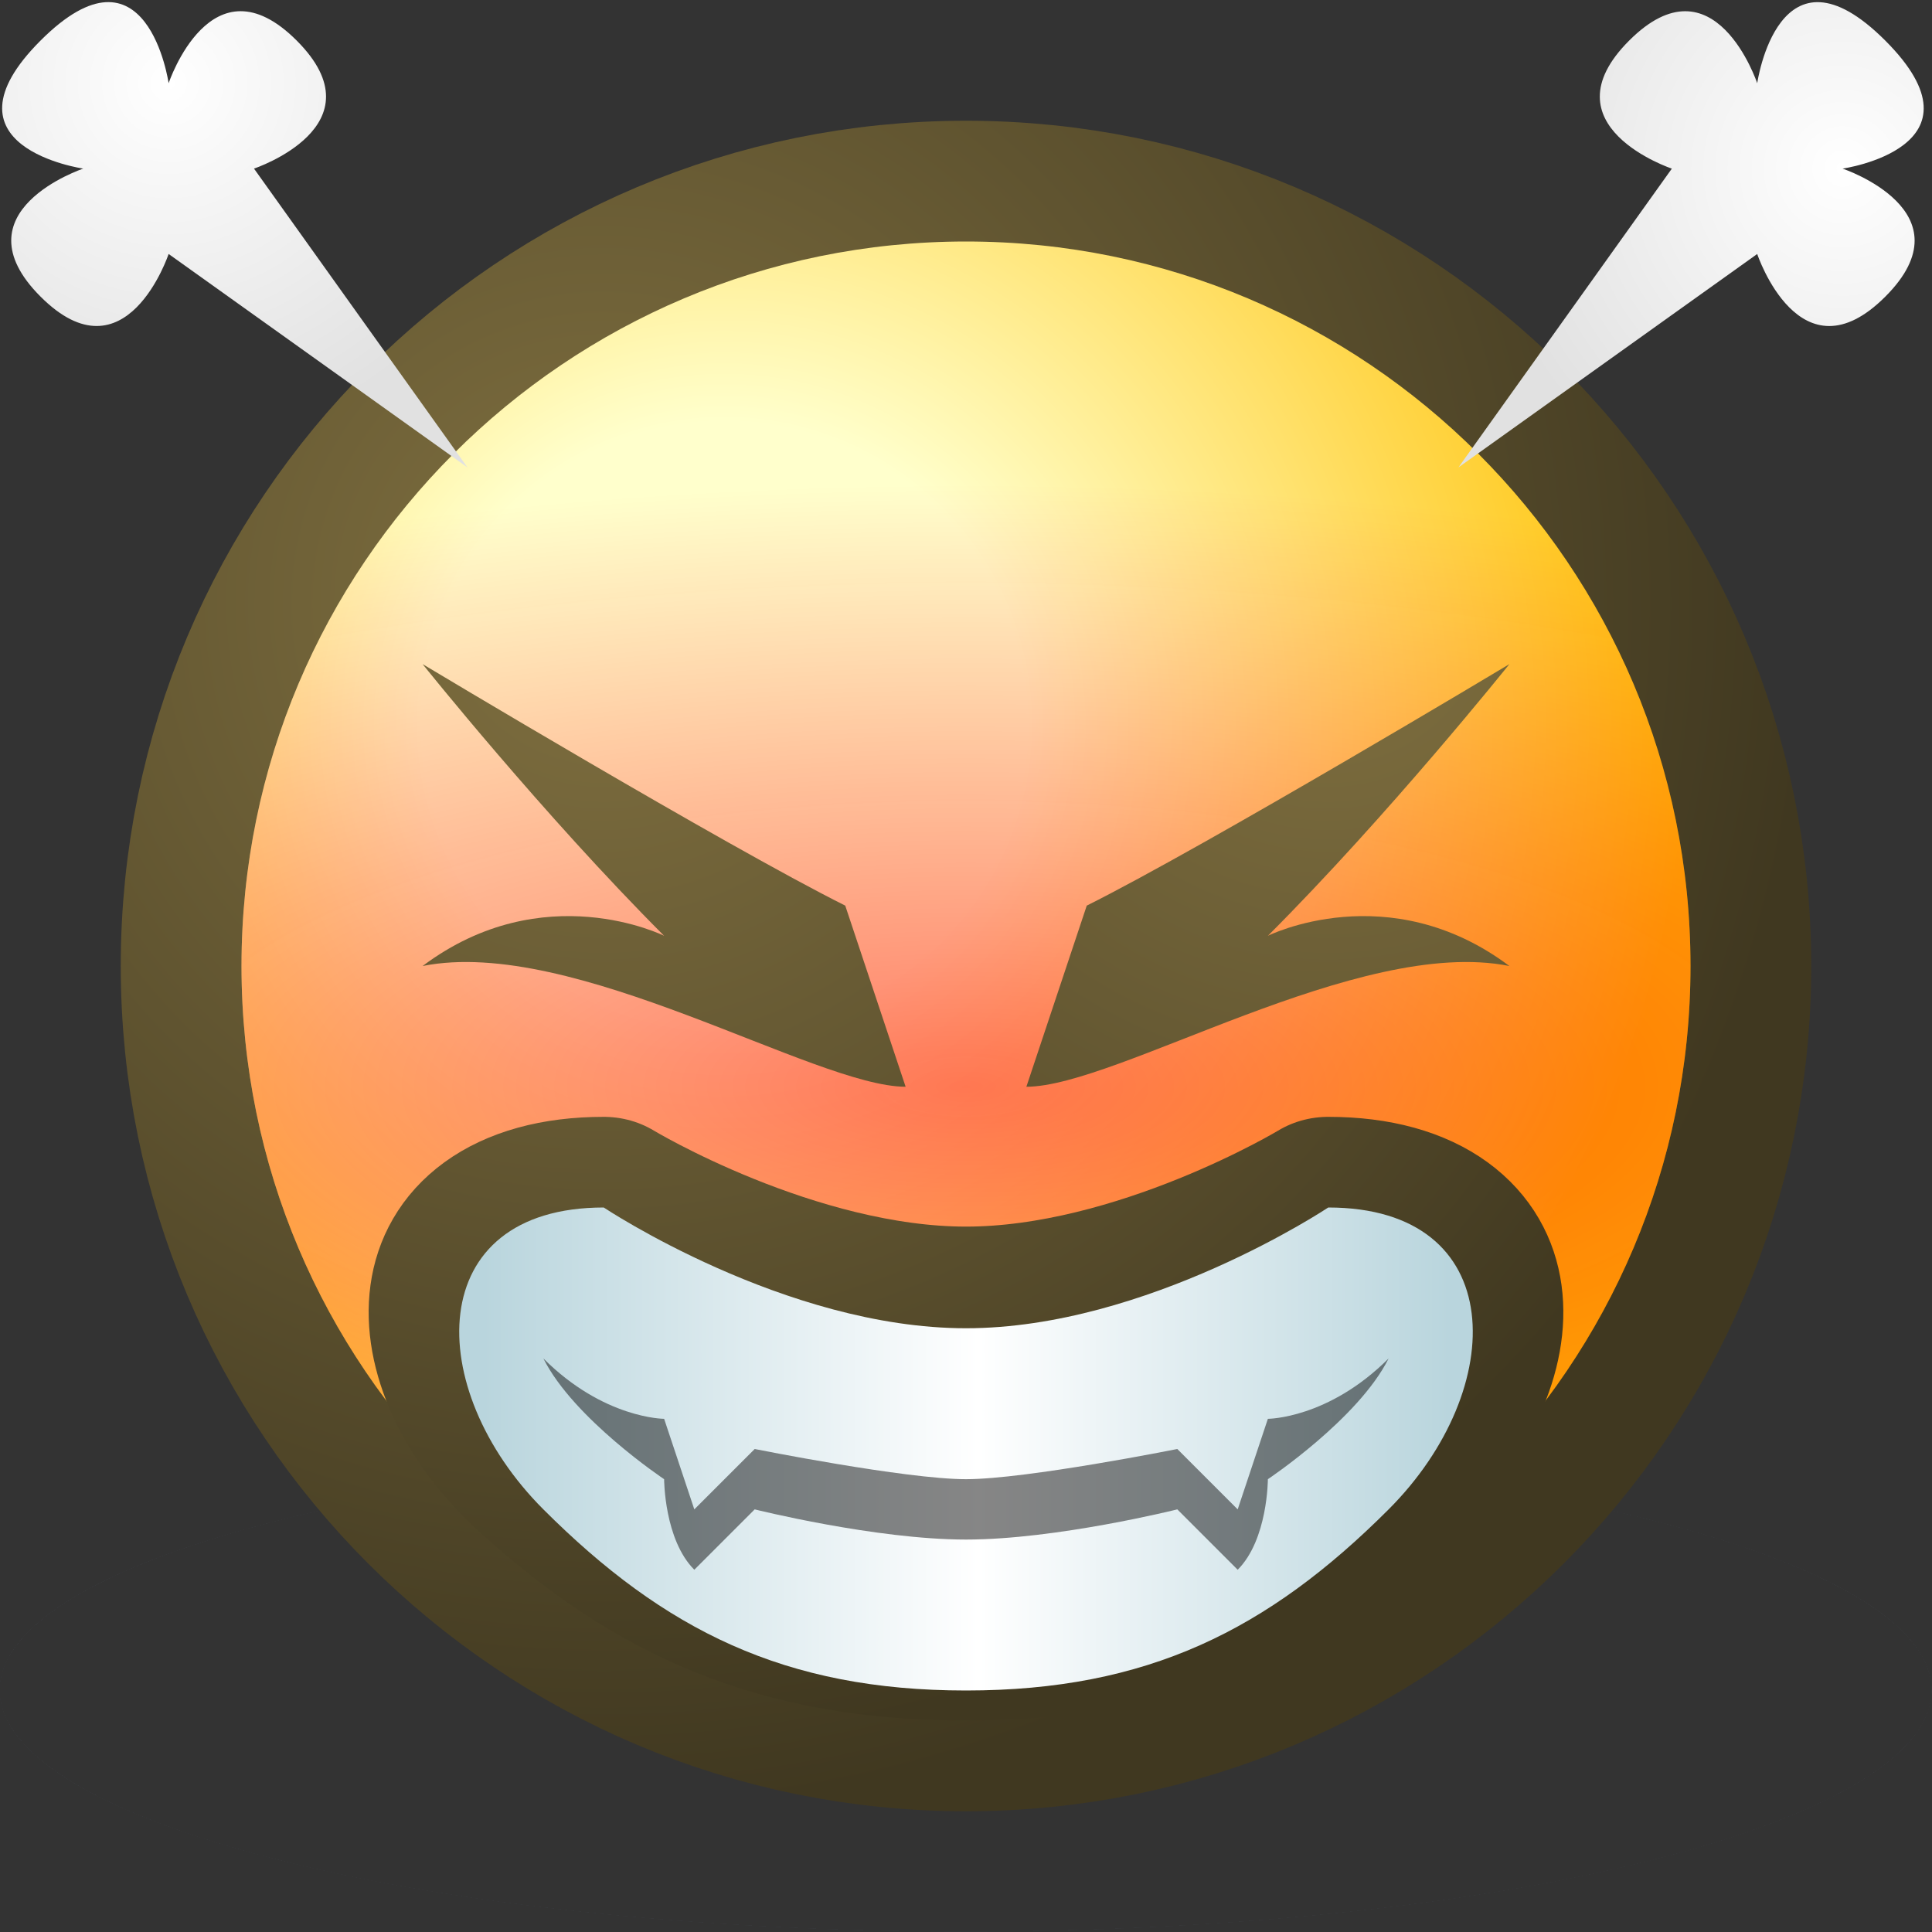 <?xml version="1.0" encoding="UTF-8" standalone="yes"?>
<svg version="1.1" width="64" height="64" color-interpolation="linearRGB"
     xmlns:svg="http://www.w3.org/2000/svg" xmlns="http://www.w3.org/2000/svg">
 <rect width="100%" height="100%" fill="#333333" stroke="none"/>
 <g>
  <radialGradient id="gradient0" gradientUnits="userSpaceOnUse" cx="0" cy="0" r="64" gradientTransform="matrix(0.375,0,0,0.375,32,32)">
   <stop offset="1" stop-color="#3a3b40" stop-opacity="0"/>
   <stop offset="0" stop-color="#3a3c40"/>
  </radialGradient>
  <path style="fill:url(#gradient0)"
        d="M32 8C18.74 8 8 18.74 8 32C8 45.25 18.74 56 32 56C45.25 56 56 45.25 56 32C56 18.74 45.25 8 32 8z"
        transform="matrix(1.333,0,0,0.333,-10.667,45.333)"
  />
  <radialGradient id="gradient1" gradientUnits="userSpaceOnUse" cx="0" cy="0" r="64" gradientTransform="matrix(0.625,0,0,0.625,20,20)">
   <stop offset="0" stop-color="#807040"/>
   <stop offset="1" stop-color="#403820"/>
  </radialGradient>
  <path style="fill:none; stroke:url(#gradient1); stroke-width:8"
        d="M32 8C18.74 8 8 18.74 8 32C8 45.25 18.74 56 32 56C45.25 56 56 45.25 56 32C56 18.74 45.25 8 32 8z"
  />
  <radialGradient id="gradient2" gradientUnits="userSpaceOnUse" cx="0" cy="0" r="64" gradientTransform="matrix(0.5,0,0,0.5,24,24)">
   <stop offset="0.313" stop-color="#ffffcc"/>
   <stop offset="1" stop-color="#ffc105"/>
  </radialGradient>
  <path style="fill:url(#gradient2)"
        d="M32 8C18.74 8 8 18.74 8 32C8 45.25 18.74 56 32 56C45.25 56 56 45.25 56 32C56 18.74 45.25 8 32 8z"
  />
  <radialGradient id="gradient3" gradientUnits="userSpaceOnUse" cx="0" cy="0" r="64" gradientTransform="matrix(0.875,0,0,0.312,32,36)">
   <stop offset="0" stop-color="#ff0505" stop-opacity="0.521"/>
   <stop offset="1" stop-color="#ff0606" stop-opacity="0"/>
  </radialGradient>
  <path style="fill:url(#gradient3)"
        d="M32 8C18.74 8 8 18.74 8 32C8 45.25 18.74 56 32 56C45.25 56 56 45.25 56 32C56 18.74 45.25 8 32 8z"
  />
  <radialGradient id="gradient4" gradientUnits="userSpaceOnUse" cx="0" cy="0" r="64" gradientTransform="matrix(0.625,0,0,0.625,20,20)">
   <stop offset="0" stop-color="#807040"/>
   <stop offset="1" stop-color="#403820"/>
  </radialGradient>
  <path style="fill:url(#gradient4)"
        d="M14 22C14 22 18 27 22 31C22 31 18 29 14 32C19 31 27 36 30 36L28 30C24 28 14 22 14 22z"
  />
  <radialGradient id="gradient5" gradientUnits="userSpaceOnUse" cx="0" cy="0" r="64" gradientTransform="matrix(0.625,0,0,0.625,20,20)">
   <stop offset="0" stop-color="#807040"/>
   <stop offset="1" stop-color="#403820"/>
  </radialGradient>
  <path style="fill:url(#gradient5)"
        d="M14 22C14 22 18 27 22 31C22 31 18 29 14 32C19 31 27 36 30 36L28 30C24 28 14 22 14 22z"
        transform="matrix(-1,0,0,1,64,0)"
  />
  <radialGradient id="gradient6" gradientUnits="userSpaceOnUse" cx="0" cy="0" r="64" gradientTransform="matrix(0.625,0,0,0.625,20,20)">
   <stop offset="0" stop-color="#807040"/>
   <stop offset="1" stop-color="#403820"/>
  </radialGradient>
  <path style="fill:none; stroke:url(#gradient6); stroke-width:6; stroke-linecap:round; stroke-linejoin:round"
        d="M18 50C22 54 26 56 32 56C38 56 42 54 46 50C50 46 50 40 44 40C44 40 38 44 32 44C26 44 20 40 20 40C14 40 14 46 18 50z"
        transform="matrix(1,0,0,0.909,0,3.364)"
  />
  <linearGradient id="gradient7" gradientUnits="userSpaceOnUse" x1="16" y1="-64" x2="48" y2="-64">
   <stop offset="0" stop-color="#b9d5dd"/>
   <stop offset="0.513" stop-color="#ffffff"/>
   <stop offset="1" stop-color="#b9d5dd"/>
  </linearGradient>
  <path style="fill:url(#gradient7)"
        d="M18 50C22 54 26 56 32 56C38 56 42 54 46 50C50 46 50 40 44 40C44 40 38 44 32 44C26 44 20 40 20 40C14 40 14 46 18 50z"
  />
  <path style="fill:#010101; fill-opacity:0.474"
        d="M18 45C19 47 22 49 22 49C22 49 22 51 23 52L25 50C25 50 29 51 32 51C35 51 39 50 39 50L41 52C42 51 42 49 42 49C42 49 45 47 46 45C44 47 42 47 42 47L41 50L39 48C39 48 34 49 32 49C30 49 25 48 25 48L23 50L22 47C22 47 20 47 18 45z"
  />
  <radialGradient id="gradient8" gradientUnits="userSpaceOnUse" cx="0" cy="0" r="64" gradientTransform="matrix(0.188,0,0,0.188,4,4)">
   <stop offset="0" stop-color="#ffffff"/>
   <stop offset="1" stop-color="#e1e1e1"/>
  </radialGradient>
  <path style="fill:url(#gradient8)"
        d="M20 6L8 8C8 8 10 12 6 12C2 12 4 8 4 8C4 8 0 11 0 6C0 1 4 4 4 4C4 4 2 0 6 0C10 0 8 4 8 4L20 6z"
        transform="matrix(0.707,0.707,-0.707,0.707,5.586,-2.899)"
  />
  <radialGradient id="gradient9" gradientUnits="userSpaceOnUse" cx="0" cy="0" r="64" gradientTransform="matrix(0.188,0,0,0.188,4,4)">
   <stop offset="0" stop-color="#ffffff"/>
   <stop offset="1" stop-color="#e1e1e1"/>
  </radialGradient>
  <path style="fill:url(#gradient9)"
        d="M20 6L8 8C8 8 10 12 6 12C2 12 4 8 4 8C4 8 0 11 0 6C0 1 4 4 4 4C4 4 2 0 6 0C10 0 8 4 8 4L20 6z"
        transform="matrix(-0.707,0.707,-0.707,-0.707,66.694,5.586)"
  />
 </g>
</svg>
